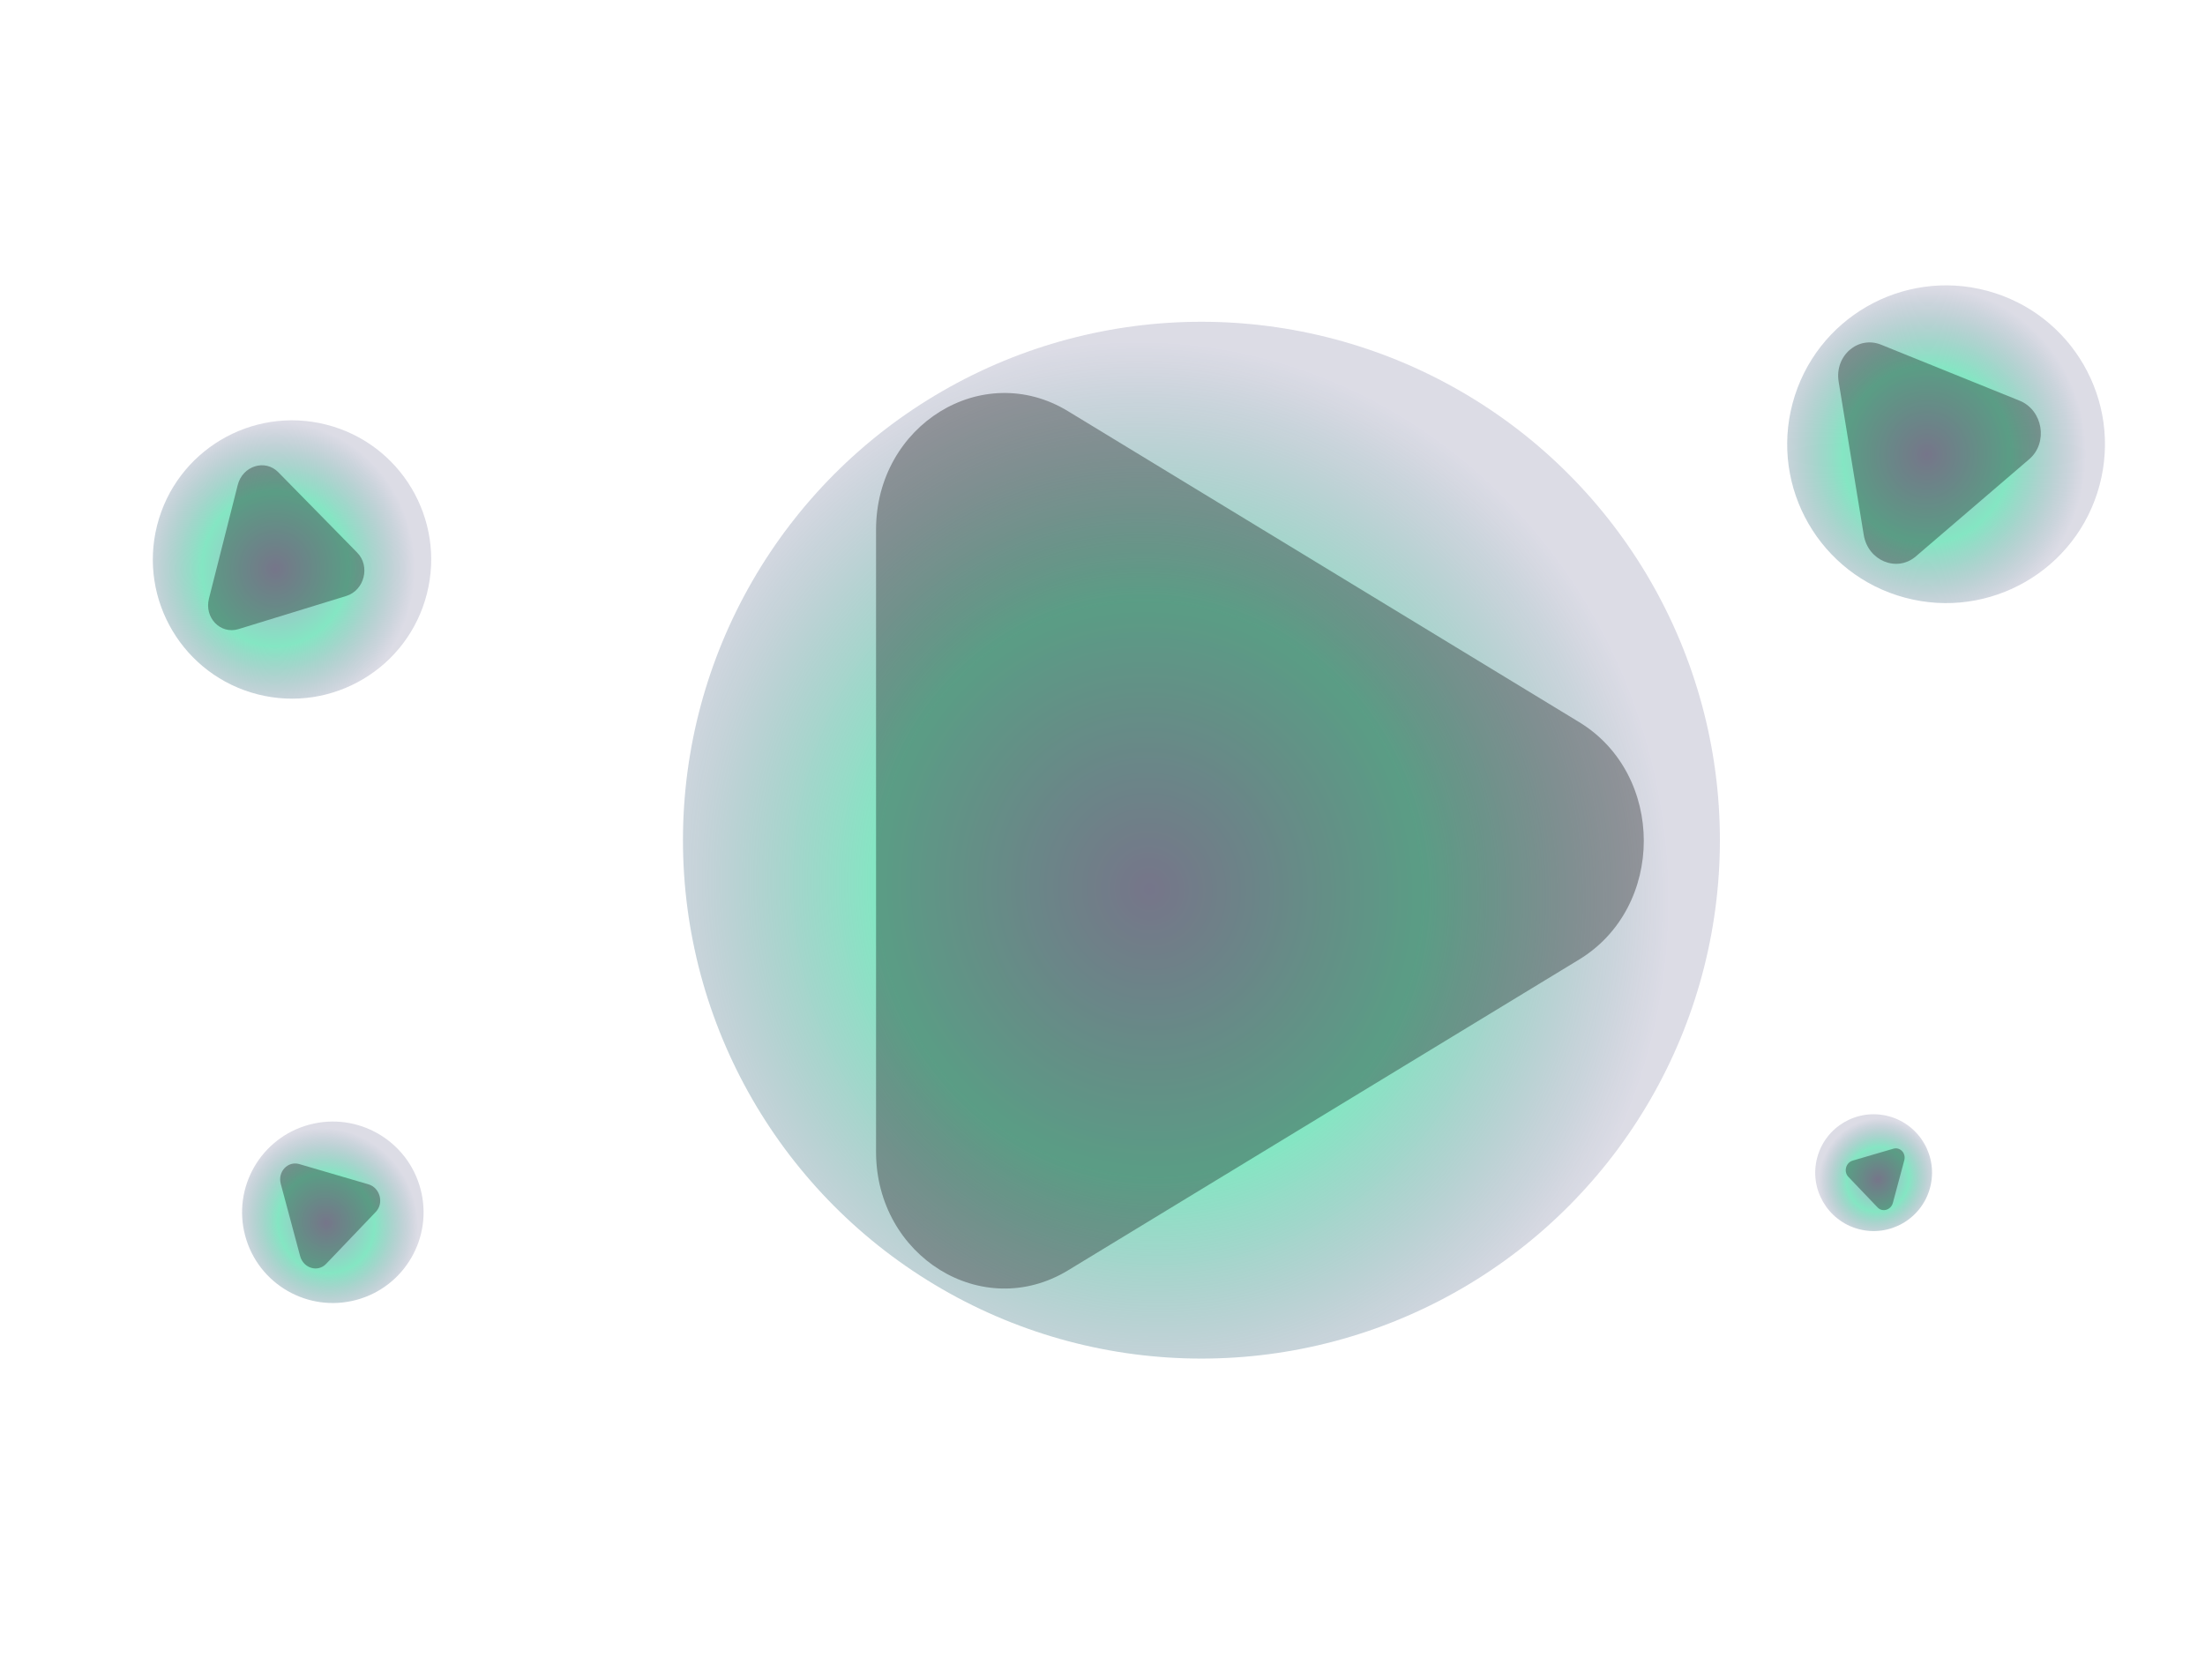 <svg width="925" height="705" viewBox="0 0 925 705" fill="none" xmlns="http://www.w3.org/2000/svg">
<g opacity="0.5" filter="url(#filter0_f_501_8499)">
<circle cx="504" cy="352.5" r="217.5" fill="url(#paint0_radial_501_8499)"/>
</g>
<g filter="url(#filter1_b_501_8499)">
<path fill-rule="evenodd" clip-rule="evenodd" d="M662.478 302.981L448.076 172.542C412.163 150.64 367.5 178.287 367.5 222.251V483.234C367.5 527.251 412.163 554.789 448.022 532.995L662.478 402.556C698.605 380.547 698.605 324.989 662.478 302.981Z" fill="black" fill-opacity="0.32"/>
</g>
<g opacity="0.5" filter="url(#filter2_f_501_8499)">
<circle cx="816.381" cy="186.381" r="66.642" transform="rotate(15 816.381 186.381)" fill="url(#paint1_radial_501_8499)"/>
</g>
<g filter="url(#filter3_b_501_8499)">
<path fill-rule="evenodd" clip-rule="evenodd" d="M847.246 168.118L789.161 144.632C779.429 140.685 769.541 149.298 771.315 160.13L781.844 224.429C783.62 235.273 795.735 240.256 803.69 233.44L851.263 192.651C859.276 185.771 857.035 172.083 847.246 168.118Z" fill="black" fill-opacity="0.32"/>
</g>
<g opacity="0.5" filter="url(#filter4_f_501_8499)">
<circle cx="139.619" cy="508.619" r="38.064" transform="rotate(-15 139.619 508.619)" fill="url(#paint2_radial_501_8499)"/>
</g>
<g filter="url(#filter5_b_501_8499)">
<path fill-rule="evenodd" clip-rule="evenodd" d="M154.553 496.882L125.596 488.406C120.744 486.98 116.417 491.58 117.785 496.686L125.906 526.994C127.276 532.106 133.32 533.914 136.806 530.267L157.652 508.446C161.163 504.766 159.434 498.314 154.553 496.882Z" fill="black" fill-opacity="0.32"/>
</g>
<g opacity="0.5" filter="url(#filter6_f_501_8499)">
<circle cx="24.495" cy="24.495" r="24.495" transform="matrix(-0.966 -0.259 -0.259 0.966 816 474.679)" fill="url(#paint3_radial_501_8499)"/>
</g>
<g filter="url(#filter7_b_501_8499)">
<path fill-rule="evenodd" clip-rule="evenodd" d="M777.206 486.936L794.25 481.947C797.106 481.107 799.653 483.815 798.848 486.82L794.068 504.659C793.261 507.668 789.704 508.732 787.652 506.586L775.382 493.742C773.316 491.576 774.334 487.779 777.206 486.936Z" fill="black" fill-opacity="0.32"/>
</g>
<g opacity="0.5" filter="url(#filter8_f_501_8499)">
<circle cx="122.5" cy="234.738" r="58.38" transform="rotate(14.217 122.5 234.738)" fill="url(#paint4_radial_501_8499)"/>
</g>
<g filter="url(#filter9_b_501_8499)">
<path fill-rule="evenodd" clip-rule="evenodd" d="M149.856 231.863L116.742 198.127C111.197 192.467 101.763 195.449 99.73 203.476L87.657 251.13C85.62 259.168 92.502 266.262 100.057 263.941L145.25 250.045C152.865 247.697 155.435 237.553 149.856 231.863Z" fill="black" fill-opacity="0.32"/>
</g>
<defs>
<filter id="filter0_f_501_8499" x="151.959" y="0.459" width="704.083" height="704.083" filterUnits="userSpaceOnUse" color-interpolation-filters="sRGB">
<feFlood flood-opacity="0" result="BackgroundImageFix"/>
<feBlend mode="normal" in="SourceGraphic" in2="BackgroundImageFix" result="shape"/>
<feGaussianBlur stdDeviation="67.271" result="effect1_foregroundBlur_501_8499"/>
</filter>
<filter id="filter1_b_501_8499" x="327.5" y="124.875" width="402.074" height="455.741" filterUnits="userSpaceOnUse" color-interpolation-filters="sRGB">
<feFlood flood-opacity="0" result="BackgroundImageFix"/>
<feGaussianBlur in="BackgroundImageFix" stdDeviation="20"/>
<feComposite in2="SourceAlpha" operator="in" result="effect1_backgroundBlur_501_8499"/>
<feBlend mode="normal" in="SourceGraphic" in2="effect1_backgroundBlur_501_8499" result="shape"/>
</filter>
<filter id="filter2_f_501_8499" x="708.499" y="78.499" width="215.763" height="215.763" filterUnits="userSpaceOnUse" color-interpolation-filters="sRGB">
<feFlood flood-opacity="0" result="BackgroundImageFix"/>
<feBlend mode="normal" in="SourceGraphic" in2="BackgroundImageFix" result="shape"/>
<feGaussianBlur stdDeviation="20.612" result="effect1_foregroundBlur_501_8499"/>
</filter>
<filter id="filter3_b_501_8499" x="761.121" y="133.671" width="105" height="112.869" filterUnits="userSpaceOnUse" color-interpolation-filters="sRGB">
<feFlood flood-opacity="0" result="BackgroundImageFix"/>
<feGaussianBlur in="BackgroundImageFix" stdDeviation="4.993"/>
<feComposite in2="SourceAlpha" operator="in" result="effect1_backgroundBlur_501_8499"/>
<feBlend mode="normal" in="SourceGraphic" in2="effect1_backgroundBlur_501_8499" result="shape"/>
</filter>
<filter id="filter4_f_501_8499" x="60.322" y="429.322" width="158.594" height="158.594" filterUnits="userSpaceOnUse" color-interpolation-filters="sRGB">
<feFlood flood-opacity="0" result="BackgroundImageFix"/>
<feBlend mode="normal" in="SourceGraphic" in2="BackgroundImageFix" result="shape"/>
<feGaussianBlur stdDeviation="20.612" result="effect1_foregroundBlur_501_8499"/>
</filter>
<filter id="filter5_b_501_8499" x="109.109" y="479.723" width="58.814" height="60.882" filterUnits="userSpaceOnUse" color-interpolation-filters="sRGB">
<feFlood flood-opacity="0" result="BackgroundImageFix"/>
<feGaussianBlur in="BackgroundImageFix" stdDeviation="4.21"/>
<feComposite in2="SourceAlpha" operator="in" result="effect1_backgroundBlur_501_8499"/>
<feBlend mode="normal" in="SourceGraphic" in2="effect1_backgroundBlur_501_8499" result="shape"/>
</filter>
<filter id="filter6_f_501_8499" x="734.971" y="440.971" width="102.057" height="102.057" filterUnits="userSpaceOnUse" color-interpolation-filters="sRGB">
<feFlood flood-opacity="0" result="BackgroundImageFix"/>
<feBlend mode="normal" in="SourceGraphic" in2="BackgroundImageFix" result="shape"/>
<feGaussianBlur stdDeviation="13.264" result="effect1_foregroundBlur_501_8499"/>
</filter>
<filter id="filter7_b_501_8499" x="769.337" y="476.836" width="34.617" height="35.834" filterUnits="userSpaceOnUse" color-interpolation-filters="sRGB">
<feFlood flood-opacity="0" result="BackgroundImageFix"/>
<feGaussianBlur in="BackgroundImageFix" stdDeviation="2.478"/>
<feComposite in2="SourceAlpha" operator="in" result="effect1_backgroundBlur_501_8499"/>
<feBlend mode="normal" in="SourceGraphic" in2="effect1_backgroundBlur_501_8499" result="shape"/>
</filter>
<filter id="filter8_f_501_8499" x="0.882" y="113.12" width="243.236" height="243.236" filterUnits="userSpaceOnUse" color-interpolation-filters="sRGB">
<feFlood flood-opacity="0" result="BackgroundImageFix"/>
<feBlend mode="normal" in="SourceGraphic" in2="BackgroundImageFix" result="shape"/>
<feGaussianBlur stdDeviation="31.612" result="effect1_foregroundBlur_501_8499"/>
</filter>
<filter id="filter9_b_501_8499" x="74.103" y="182.014" width="91.947" height="95.564" filterUnits="userSpaceOnUse" color-interpolation-filters="sRGB">
<feFlood flood-opacity="0" result="BackgroundImageFix"/>
<feGaussianBlur in="BackgroundImageFix" stdDeviation="6.596"/>
<feComposite in2="SourceAlpha" operator="in" result="effect1_backgroundBlur_501_8499"/>
<feBlend mode="normal" in="SourceGraphic" in2="effect1_backgroundBlur_501_8499" result="shape"/>
</filter>
<radialGradient id="paint0_radial_501_8499" cx="0" cy="0" r="1" gradientUnits="userSpaceOnUse" gradientTransform="translate(482.249 372.924) rotate(78.034) scale(229.652 217.794)">
<stop stop-color="#5B5A95"/>
<stop offset="0.526" stop-color="#0ACD87"/>
<stop offset="1" stop-color="#24235F" stop-opacity="0.32"/>
</radialGradient>
<radialGradient id="paint1_radial_501_8499" cx="0" cy="0" r="1" gradientUnits="userSpaceOnUse" gradientTransform="translate(809.716 192.639) rotate(78.034) scale(70.365 66.732)">
<stop stop-color="#5B5A95"/>
<stop offset="0.526" stop-color="#0ACD87"/>
<stop offset="1" stop-color="#24235F" stop-opacity="0.32"/>
</radialGradient>
<radialGradient id="paint2_radial_501_8499" cx="0" cy="0" r="1" gradientUnits="userSpaceOnUse" gradientTransform="translate(135.813 512.193) rotate(78.034) scale(40.191 38.116)">
<stop stop-color="#5B5A95"/>
<stop offset="0.526" stop-color="#0ACD87"/>
<stop offset="1" stop-color="#24235F" stop-opacity="0.32"/>
</radialGradient>
<radialGradient id="paint3_radial_501_8499" cx="0" cy="0" r="1" gradientUnits="userSpaceOnUse" gradientTransform="translate(22.045 26.795) rotate(78.034) scale(25.863 24.528)">
<stop stop-color="#5B5A95"/>
<stop offset="0.526" stop-color="#0ACD87"/>
<stop offset="1" stop-color="#24235F" stop-opacity="0.32"/>
</radialGradient>
<radialGradient id="paint4_radial_501_8499" cx="0" cy="0" r="1" gradientUnits="userSpaceOnUse" gradientTransform="translate(116.662 240.22) rotate(78.034) scale(61.641 58.458)">
<stop stop-color="#5B5A95"/>
<stop offset="0.526" stop-color="#0ACD87"/>
<stop offset="1" stop-color="#24235F" stop-opacity="0.32"/>
</radialGradient>
</defs>
</svg>
